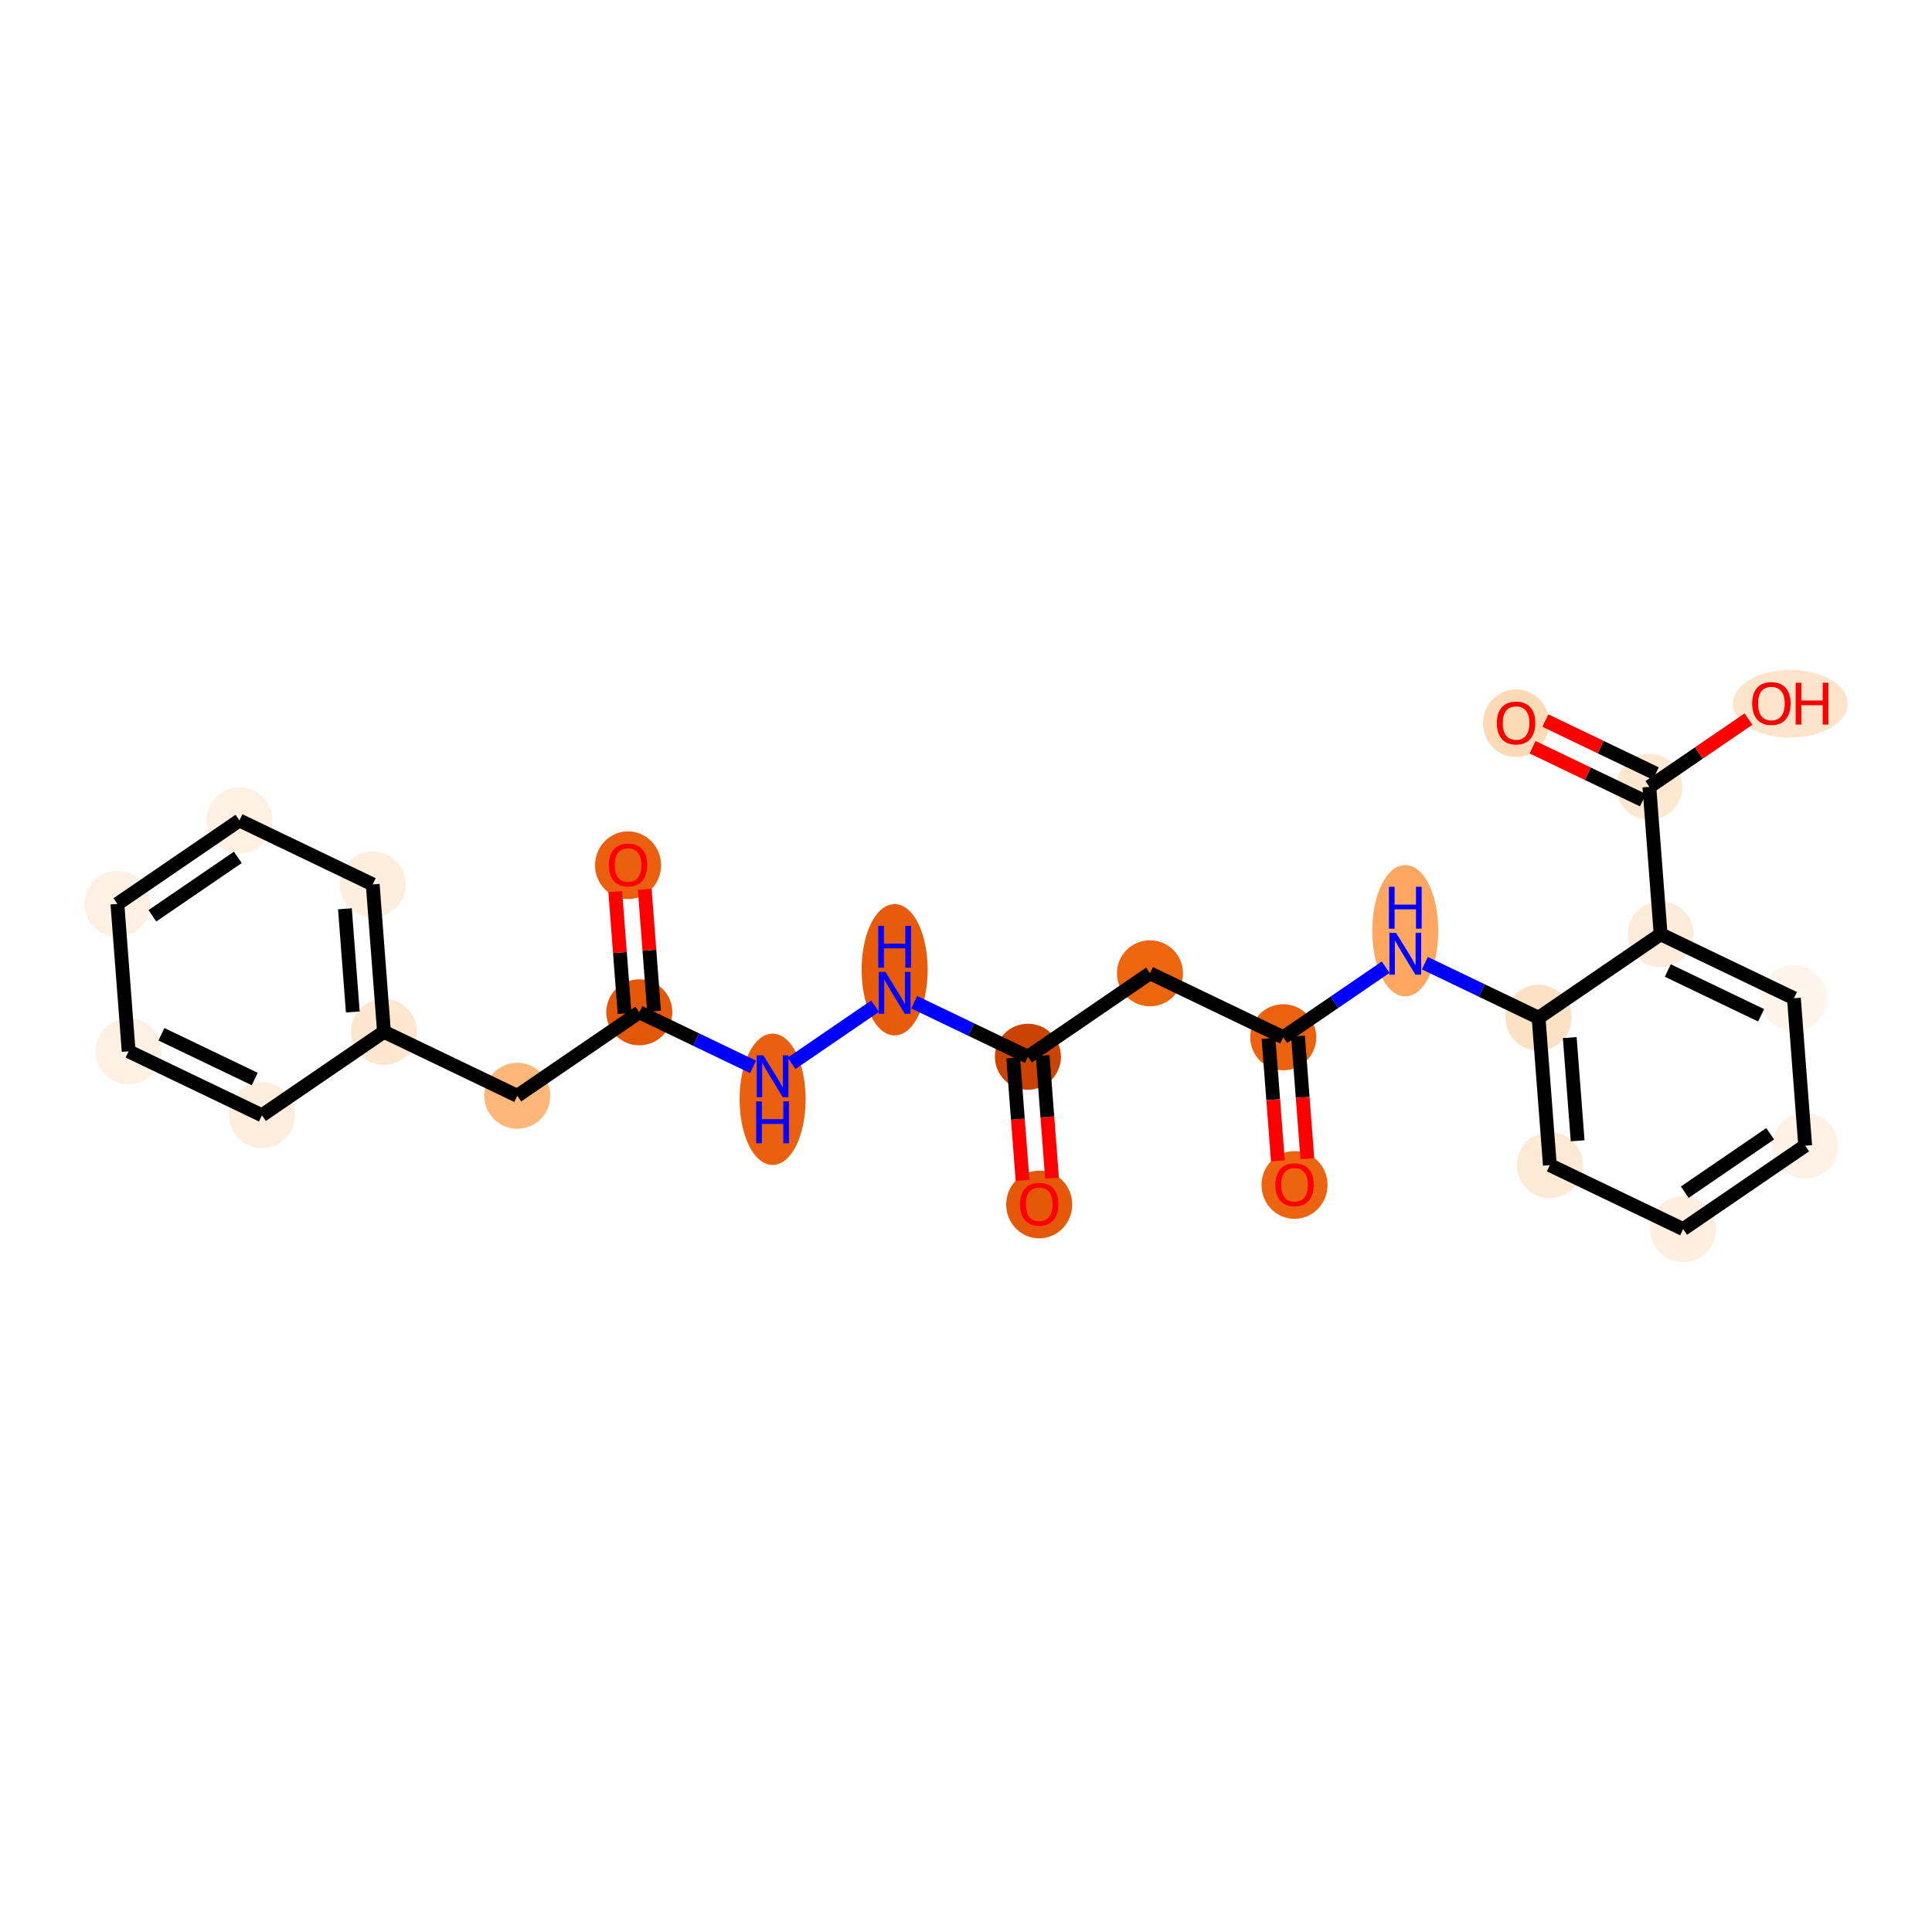 <?xml version='1.0' encoding='iso-8859-1'?>
<svg version='1.1' baseProfile='full'
              xmlns='http://www.w3.org/2000/svg'
                      xmlns:rdkit='http://www.rdkit.org/xml'
                      xmlns:xlink='http://www.w3.org/1999/xlink'
                  xml:space='preserve'
width='280px' height='280px' viewBox='0 0 280 280'>
<!-- END OF HEADER -->
<rect style='opacity:1.0;fill:#FFFFFF;stroke:none' width='280' height='280' x='0' y='0'> </rect>
<ellipse cx='150.608' cy='174.564' rx='4.285' ry='4.406'  style='fill:#E5580A;fill-rule:evenodd;stroke:#E5580A;stroke-width:1.0px;stroke-linecap:butt;stroke-linejoin:miter;stroke-opacity:1' />
<ellipse cx='148.975' cy='153.153' rx='4.285' ry='4.285'  style='fill:#CB4301;fill-rule:evenodd;stroke:#CB4301;stroke-width:1.0px;stroke-linecap:butt;stroke-linejoin:miter;stroke-opacity:1' />
<ellipse cx='166.661' cy='141.057' rx='4.285' ry='4.285'  style='fill:#EE6510;fill-rule:evenodd;stroke:#EE6510;stroke-width:1.0px;stroke-linecap:butt;stroke-linejoin:miter;stroke-opacity:1' />
<ellipse cx='185.979' cy='150.326' rx='4.285' ry='4.285'  style='fill:#EB610E;fill-rule:evenodd;stroke:#EB610E;stroke-width:1.0px;stroke-linecap:butt;stroke-linejoin:miter;stroke-opacity:1' />
<ellipse cx='187.612' cy='171.737' rx='4.285' ry='4.406'  style='fill:#ED6410;fill-rule:evenodd;stroke:#ED6410;stroke-width:1.0px;stroke-linecap:butt;stroke-linejoin:miter;stroke-opacity:1' />
<ellipse cx='203.665' cy='134.892' rx='4.285' ry='9.011'  style='fill:#FDA761;fill-rule:evenodd;stroke:#FDA761;stroke-width:1.0px;stroke-linecap:butt;stroke-linejoin:miter;stroke-opacity:1' />
<ellipse cx='222.983' cy='147.498' rx='4.285' ry='4.285'  style='fill:#FDE1C5;fill-rule:evenodd;stroke:#FDE1C5;stroke-width:1.0px;stroke-linecap:butt;stroke-linejoin:miter;stroke-opacity:1' />
<ellipse cx='224.616' cy='168.863' rx='4.285' ry='4.285'  style='fill:#FEE9D5;fill-rule:evenodd;stroke:#FEE9D5;stroke-width:1.0px;stroke-linecap:butt;stroke-linejoin:miter;stroke-opacity:1' />
<ellipse cx='243.934' cy='178.131' rx='4.285' ry='4.285'  style='fill:#FEEFE0;fill-rule:evenodd;stroke:#FEEFE0;stroke-width:1.0px;stroke-linecap:butt;stroke-linejoin:miter;stroke-opacity:1' />
<ellipse cx='261.62' cy='166.035' rx='4.285' ry='4.285'  style='fill:#FEF2E6;fill-rule:evenodd;stroke:#FEF2E6;stroke-width:1.0px;stroke-linecap:butt;stroke-linejoin:miter;stroke-opacity:1' />
<ellipse cx='259.987' cy='144.671' rx='4.285' ry='4.285'  style='fill:#FFF5EB;fill-rule:evenodd;stroke:#FFF5EB;stroke-width:1.0px;stroke-linecap:butt;stroke-linejoin:miter;stroke-opacity:1' />
<ellipse cx='240.669' cy='135.402' rx='4.285' ry='4.285'  style='fill:#FEECDA;fill-rule:evenodd;stroke:#FEECDA;stroke-width:1.0px;stroke-linecap:butt;stroke-linejoin:miter;stroke-opacity:1' />
<ellipse cx='239.037' cy='114.038' rx='4.285' ry='4.285'  style='fill:#FEE8D2;fill-rule:evenodd;stroke:#FEE8D2;stroke-width:1.0px;stroke-linecap:butt;stroke-linejoin:miter;stroke-opacity:1' />
<ellipse cx='219.719' cy='104.817' rx='4.285' ry='4.406'  style='fill:#FDDAB6;fill-rule:evenodd;stroke:#FDDAB6;stroke-width:1.0px;stroke-linecap:butt;stroke-linejoin:miter;stroke-opacity:1' />
<ellipse cx='259.461' cy='101.99' rx='7.812' ry='4.406'  style='fill:#FDE4CB;fill-rule:evenodd;stroke:#FDE4CB;stroke-width:1.0px;stroke-linecap:butt;stroke-linejoin:miter;stroke-opacity:1' />
<ellipse cx='129.657' cy='140.547' rx='4.285' ry='9.011'  style='fill:#E75B0B;fill-rule:evenodd;stroke:#E75B0B;stroke-width:1.0px;stroke-linecap:butt;stroke-linejoin:miter;stroke-opacity:1' />
<ellipse cx='111.971' cy='159.318' rx='4.285' ry='9.011'  style='fill:#EA600E;fill-rule:evenodd;stroke:#EA600E;stroke-width:1.0px;stroke-linecap:butt;stroke-linejoin:miter;stroke-opacity:1' />
<ellipse cx='92.653' cy='146.712' rx='4.285' ry='4.285'  style='fill:#E45709;fill-rule:evenodd;stroke:#E45709;stroke-width:1.0px;stroke-linecap:butt;stroke-linejoin:miter;stroke-opacity:1' />
<ellipse cx='91.021' cy='125.395' rx='4.285' ry='4.406'  style='fill:#EA600E;fill-rule:evenodd;stroke:#EA600E;stroke-width:1.0px;stroke-linecap:butt;stroke-linejoin:miter;stroke-opacity:1' />
<ellipse cx='74.967' cy='158.808' rx='4.285' ry='4.285'  style='fill:#FDB779;fill-rule:evenodd;stroke:#FDB779;stroke-width:1.0px;stroke-linecap:butt;stroke-linejoin:miter;stroke-opacity:1' />
<ellipse cx='55.649' cy='149.539' rx='4.285' ry='4.285'  style='fill:#FEE7D0;fill-rule:evenodd;stroke:#FEE7D0;stroke-width:1.0px;stroke-linecap:butt;stroke-linejoin:miter;stroke-opacity:1' />
<ellipse cx='54.017' cy='128.175' rx='4.285' ry='4.285'  style='fill:#FEEEDE;fill-rule:evenodd;stroke:#FEEEDE;stroke-width:1.0px;stroke-linecap:butt;stroke-linejoin:miter;stroke-opacity:1' />
<ellipse cx='34.698' cy='118.906' rx='4.285' ry='4.285'  style='fill:#FEF0E2;fill-rule:evenodd;stroke:#FEF0E2;stroke-width:1.0px;stroke-linecap:butt;stroke-linejoin:miter;stroke-opacity:1' />
<ellipse cx='17.013' cy='131.002' rx='4.285' ry='4.285'  style='fill:#FEF1E3;fill-rule:evenodd;stroke:#FEF1E3;stroke-width:1.0px;stroke-linecap:butt;stroke-linejoin:miter;stroke-opacity:1' />
<ellipse cx='18.645' cy='152.367' rx='4.285' ry='4.285'  style='fill:#FEF0E2;fill-rule:evenodd;stroke:#FEF0E2;stroke-width:1.0px;stroke-linecap:butt;stroke-linejoin:miter;stroke-opacity:1' />
<ellipse cx='37.963' cy='161.635' rx='4.285' ry='4.285'  style='fill:#FEEEDE;fill-rule:evenodd;stroke:#FEEEDE;stroke-width:1.0px;stroke-linecap:butt;stroke-linejoin:miter;stroke-opacity:1' />
<path class='bond-0 atom-0 atom-1' d='M 152.469,170.75 L 151.79,161.87' style='fill:none;fill-rule:evenodd;stroke:#FF0000;stroke-width:2.0px;stroke-linecap:butt;stroke-linejoin:miter;stroke-opacity:1' />
<path class='bond-0 atom-0 atom-1' d='M 151.79,161.87 L 151.112,152.99' style='fill:none;fill-rule:evenodd;stroke:#000000;stroke-width:2.0px;stroke-linecap:butt;stroke-linejoin:miter;stroke-opacity:1' />
<path class='bond-0 atom-0 atom-1' d='M 148.196,171.077 L 147.517,162.196' style='fill:none;fill-rule:evenodd;stroke:#FF0000;stroke-width:2.0px;stroke-linecap:butt;stroke-linejoin:miter;stroke-opacity:1' />
<path class='bond-0 atom-0 atom-1' d='M 147.517,162.196 L 146.839,153.316' style='fill:none;fill-rule:evenodd;stroke:#000000;stroke-width:2.0px;stroke-linecap:butt;stroke-linejoin:miter;stroke-opacity:1' />
<path class='bond-1 atom-1 atom-2' d='M 148.975,153.153 L 166.661,141.057' style='fill:none;fill-rule:evenodd;stroke:#000000;stroke-width:2.0px;stroke-linecap:butt;stroke-linejoin:miter;stroke-opacity:1' />
<path class='bond-14 atom-1 atom-15' d='M 148.975,153.153 L 140.735,149.199' style='fill:none;fill-rule:evenodd;stroke:#000000;stroke-width:2.0px;stroke-linecap:butt;stroke-linejoin:miter;stroke-opacity:1' />
<path class='bond-14 atom-1 atom-15' d='M 140.735,149.199 L 132.494,145.246' style='fill:none;fill-rule:evenodd;stroke:#0000FF;stroke-width:2.0px;stroke-linecap:butt;stroke-linejoin:miter;stroke-opacity:1' />
<path class='bond-2 atom-2 atom-3' d='M 166.661,141.057 L 185.979,150.326' style='fill:none;fill-rule:evenodd;stroke:#000000;stroke-width:2.0px;stroke-linecap:butt;stroke-linejoin:miter;stroke-opacity:1' />
<path class='bond-3 atom-3 atom-4' d='M 183.843,150.489 L 184.521,159.369' style='fill:none;fill-rule:evenodd;stroke:#000000;stroke-width:2.0px;stroke-linecap:butt;stroke-linejoin:miter;stroke-opacity:1' />
<path class='bond-3 atom-3 atom-4' d='M 184.521,159.369 L 185.2,168.249' style='fill:none;fill-rule:evenodd;stroke:#FF0000;stroke-width:2.0px;stroke-linecap:butt;stroke-linejoin:miter;stroke-opacity:1' />
<path class='bond-3 atom-3 atom-4' d='M 188.116,150.162 L 188.794,159.043' style='fill:none;fill-rule:evenodd;stroke:#000000;stroke-width:2.0px;stroke-linecap:butt;stroke-linejoin:miter;stroke-opacity:1' />
<path class='bond-3 atom-3 atom-4' d='M 188.794,159.043 L 189.473,167.923' style='fill:none;fill-rule:evenodd;stroke:#FF0000;stroke-width:2.0px;stroke-linecap:butt;stroke-linejoin:miter;stroke-opacity:1' />
<path class='bond-4 atom-3 atom-5' d='M 185.979,150.326 L 193.404,145.248' style='fill:none;fill-rule:evenodd;stroke:#000000;stroke-width:2.0px;stroke-linecap:butt;stroke-linejoin:miter;stroke-opacity:1' />
<path class='bond-4 atom-3 atom-5' d='M 193.404,145.248 L 200.828,140.17' style='fill:none;fill-rule:evenodd;stroke:#0000FF;stroke-width:2.0px;stroke-linecap:butt;stroke-linejoin:miter;stroke-opacity:1' />
<path class='bond-5 atom-5 atom-6' d='M 206.502,139.591 L 214.743,143.545' style='fill:none;fill-rule:evenodd;stroke:#0000FF;stroke-width:2.0px;stroke-linecap:butt;stroke-linejoin:miter;stroke-opacity:1' />
<path class='bond-5 atom-5 atom-6' d='M 214.743,143.545 L 222.983,147.498' style='fill:none;fill-rule:evenodd;stroke:#000000;stroke-width:2.0px;stroke-linecap:butt;stroke-linejoin:miter;stroke-opacity:1' />
<path class='bond-6 atom-6 atom-7' d='M 222.983,147.498 L 224.616,168.863' style='fill:none;fill-rule:evenodd;stroke:#000000;stroke-width:2.0px;stroke-linecap:butt;stroke-linejoin:miter;stroke-opacity:1' />
<path class='bond-6 atom-6 atom-7' d='M 227.501,150.376 L 228.644,165.331' style='fill:none;fill-rule:evenodd;stroke:#000000;stroke-width:2.0px;stroke-linecap:butt;stroke-linejoin:miter;stroke-opacity:1' />
<path class='bond-25 atom-11 atom-6' d='M 240.669,135.402 L 222.983,147.498' style='fill:none;fill-rule:evenodd;stroke:#000000;stroke-width:2.0px;stroke-linecap:butt;stroke-linejoin:miter;stroke-opacity:1' />
<path class='bond-7 atom-7 atom-8' d='M 224.616,168.863 L 243.934,178.131' style='fill:none;fill-rule:evenodd;stroke:#000000;stroke-width:2.0px;stroke-linecap:butt;stroke-linejoin:miter;stroke-opacity:1' />
<path class='bond-8 atom-8 atom-9' d='M 243.934,178.131 L 261.62,166.035' style='fill:none;fill-rule:evenodd;stroke:#000000;stroke-width:2.0px;stroke-linecap:butt;stroke-linejoin:miter;stroke-opacity:1' />
<path class='bond-8 atom-8 atom-9' d='M 244.168,172.78 L 256.548,164.312' style='fill:none;fill-rule:evenodd;stroke:#000000;stroke-width:2.0px;stroke-linecap:butt;stroke-linejoin:miter;stroke-opacity:1' />
<path class='bond-9 atom-9 atom-10' d='M 261.62,166.035 L 259.987,144.671' style='fill:none;fill-rule:evenodd;stroke:#000000;stroke-width:2.0px;stroke-linecap:butt;stroke-linejoin:miter;stroke-opacity:1' />
<path class='bond-10 atom-10 atom-11' d='M 259.987,144.671 L 240.669,135.402' style='fill:none;fill-rule:evenodd;stroke:#000000;stroke-width:2.0px;stroke-linecap:butt;stroke-linejoin:miter;stroke-opacity:1' />
<path class='bond-10 atom-10 atom-11' d='M 255.236,147.144 L 241.713,140.656' style='fill:none;fill-rule:evenodd;stroke:#000000;stroke-width:2.0px;stroke-linecap:butt;stroke-linejoin:miter;stroke-opacity:1' />
<path class='bond-11 atom-11 atom-12' d='M 240.669,135.402 L 239.037,114.038' style='fill:none;fill-rule:evenodd;stroke:#000000;stroke-width:2.0px;stroke-linecap:butt;stroke-linejoin:miter;stroke-opacity:1' />
<path class='bond-12 atom-12 atom-13' d='M 239.964,112.106 L 231.965,108.269' style='fill:none;fill-rule:evenodd;stroke:#000000;stroke-width:2.0px;stroke-linecap:butt;stroke-linejoin:miter;stroke-opacity:1' />
<path class='bond-12 atom-12 atom-13' d='M 231.965,108.269 L 223.967,104.431' style='fill:none;fill-rule:evenodd;stroke:#FF0000;stroke-width:2.0px;stroke-linecap:butt;stroke-linejoin:miter;stroke-opacity:1' />
<path class='bond-12 atom-12 atom-13' d='M 238.11,115.97 L 230.111,112.132' style='fill:none;fill-rule:evenodd;stroke:#000000;stroke-width:2.0px;stroke-linecap:butt;stroke-linejoin:miter;stroke-opacity:1' />
<path class='bond-12 atom-12 atom-13' d='M 230.111,112.132 L 222.113,108.295' style='fill:none;fill-rule:evenodd;stroke:#FF0000;stroke-width:2.0px;stroke-linecap:butt;stroke-linejoin:miter;stroke-opacity:1' />
<path class='bond-13 atom-12 atom-14' d='M 239.037,114.038 L 246.219,109.126' style='fill:none;fill-rule:evenodd;stroke:#000000;stroke-width:2.0px;stroke-linecap:butt;stroke-linejoin:miter;stroke-opacity:1' />
<path class='bond-13 atom-12 atom-14' d='M 246.219,109.126 L 253.402,104.214' style='fill:none;fill-rule:evenodd;stroke:#FF0000;stroke-width:2.0px;stroke-linecap:butt;stroke-linejoin:miter;stroke-opacity:1' />
<path class='bond-15 atom-15 atom-16' d='M 126.82,145.825 L 114.722,154.099' style='fill:none;fill-rule:evenodd;stroke:#0000FF;stroke-width:2.0px;stroke-linecap:butt;stroke-linejoin:miter;stroke-opacity:1' />
<path class='bond-16 atom-16 atom-17' d='M 109.134,154.619 L 100.894,150.666' style='fill:none;fill-rule:evenodd;stroke:#0000FF;stroke-width:2.0px;stroke-linecap:butt;stroke-linejoin:miter;stroke-opacity:1' />
<path class='bond-16 atom-16 atom-17' d='M 100.894,150.666 L 92.653,146.712' style='fill:none;fill-rule:evenodd;stroke:#000000;stroke-width:2.0px;stroke-linecap:butt;stroke-linejoin:miter;stroke-opacity:1' />
<path class='bond-17 atom-17 atom-18' d='M 94.79,146.549 L 94.115,137.716' style='fill:none;fill-rule:evenodd;stroke:#000000;stroke-width:2.0px;stroke-linecap:butt;stroke-linejoin:miter;stroke-opacity:1' />
<path class='bond-17 atom-17 atom-18' d='M 94.115,137.716 L 93.44,128.883' style='fill:none;fill-rule:evenodd;stroke:#FF0000;stroke-width:2.0px;stroke-linecap:butt;stroke-linejoin:miter;stroke-opacity:1' />
<path class='bond-17 atom-17 atom-18' d='M 90.517,146.875 L 89.842,138.042' style='fill:none;fill-rule:evenodd;stroke:#000000;stroke-width:2.0px;stroke-linecap:butt;stroke-linejoin:miter;stroke-opacity:1' />
<path class='bond-17 atom-17 atom-18' d='M 89.842,138.042 L 89.167,129.209' style='fill:none;fill-rule:evenodd;stroke:#FF0000;stroke-width:2.0px;stroke-linecap:butt;stroke-linejoin:miter;stroke-opacity:1' />
<path class='bond-18 atom-17 atom-19' d='M 92.653,146.712 L 74.967,158.808' style='fill:none;fill-rule:evenodd;stroke:#000000;stroke-width:2.0px;stroke-linecap:butt;stroke-linejoin:miter;stroke-opacity:1' />
<path class='bond-19 atom-19 atom-20' d='M 74.967,158.808 L 55.649,149.539' style='fill:none;fill-rule:evenodd;stroke:#000000;stroke-width:2.0px;stroke-linecap:butt;stroke-linejoin:miter;stroke-opacity:1' />
<path class='bond-20 atom-20 atom-21' d='M 55.649,149.539 L 54.017,128.175' style='fill:none;fill-rule:evenodd;stroke:#000000;stroke-width:2.0px;stroke-linecap:butt;stroke-linejoin:miter;stroke-opacity:1' />
<path class='bond-20 atom-20 atom-21' d='M 51.131,146.661 L 49.989,131.706' style='fill:none;fill-rule:evenodd;stroke:#000000;stroke-width:2.0px;stroke-linecap:butt;stroke-linejoin:miter;stroke-opacity:1' />
<path class='bond-26 atom-25 atom-20' d='M 37.963,161.635 L 55.649,149.539' style='fill:none;fill-rule:evenodd;stroke:#000000;stroke-width:2.0px;stroke-linecap:butt;stroke-linejoin:miter;stroke-opacity:1' />
<path class='bond-21 atom-21 atom-22' d='M 54.017,128.175 L 34.698,118.906' style='fill:none;fill-rule:evenodd;stroke:#000000;stroke-width:2.0px;stroke-linecap:butt;stroke-linejoin:miter;stroke-opacity:1' />
<path class='bond-22 atom-22 atom-23' d='M 34.698,118.906 L 17.013,131.002' style='fill:none;fill-rule:evenodd;stroke:#000000;stroke-width:2.0px;stroke-linecap:butt;stroke-linejoin:miter;stroke-opacity:1' />
<path class='bond-22 atom-22 atom-23' d='M 34.465,124.258 L 22.085,132.725' style='fill:none;fill-rule:evenodd;stroke:#000000;stroke-width:2.0px;stroke-linecap:butt;stroke-linejoin:miter;stroke-opacity:1' />
<path class='bond-23 atom-23 atom-24' d='M 17.013,131.002 L 18.645,152.367' style='fill:none;fill-rule:evenodd;stroke:#000000;stroke-width:2.0px;stroke-linecap:butt;stroke-linejoin:miter;stroke-opacity:1' />
<path class='bond-24 atom-24 atom-25' d='M 18.645,152.367 L 37.963,161.635' style='fill:none;fill-rule:evenodd;stroke:#000000;stroke-width:2.0px;stroke-linecap:butt;stroke-linejoin:miter;stroke-opacity:1' />
<path class='bond-24 atom-24 atom-25' d='M 23.396,149.893 L 36.919,156.381' style='fill:none;fill-rule:evenodd;stroke:#000000;stroke-width:2.0px;stroke-linecap:butt;stroke-linejoin:miter;stroke-opacity:1' />
<path  class='atom-0' d='M 147.822 174.534
Q 147.822 173.077, 148.542 172.263
Q 149.262 171.449, 150.608 171.449
Q 151.953 171.449, 152.673 172.263
Q 153.393 173.077, 153.393 174.534
Q 153.393 176.009, 152.665 176.848
Q 151.936 177.68, 150.608 177.68
Q 149.271 177.68, 148.542 176.848
Q 147.822 176.017, 147.822 174.534
M 150.608 176.994
Q 151.533 176.994, 152.03 176.377
Q 152.536 175.751, 152.536 174.534
Q 152.536 173.343, 152.03 172.743
Q 151.533 172.135, 150.608 172.135
Q 149.682 172.135, 149.176 172.735
Q 148.679 173.335, 148.679 174.534
Q 148.679 175.76, 149.176 176.377
Q 149.682 176.994, 150.608 176.994
' fill='#FF0000'/>
<path  class='atom-4' d='M 184.826 171.707
Q 184.826 170.25, 185.546 169.436
Q 186.266 168.622, 187.612 168.622
Q 188.957 168.622, 189.677 169.436
Q 190.397 170.25, 190.397 171.707
Q 190.397 173.181, 189.669 174.021
Q 188.94 174.852, 187.612 174.852
Q 186.275 174.852, 185.546 174.021
Q 184.826 173.19, 184.826 171.707
M 187.612 174.167
Q 188.537 174.167, 189.034 173.55
Q 189.54 172.924, 189.54 171.707
Q 189.54 170.516, 189.034 169.916
Q 188.537 169.307, 187.612 169.307
Q 186.686 169.307, 186.18 169.907
Q 185.683 170.507, 185.683 171.707
Q 185.683 172.933, 186.18 173.55
Q 186.686 174.167, 187.612 174.167
' fill='#FF0000'/>
<path  class='atom-5' d='M 202.324 135.196
L 204.312 138.41
Q 204.509 138.727, 204.826 139.301
Q 205.144 139.875, 205.161 139.91
L 205.161 135.196
L 205.966 135.196
L 205.966 141.264
L 205.135 141.264
L 203.001 137.75
Q 202.752 137.338, 202.487 136.867
Q 202.23 136.396, 202.152 136.25
L 202.152 141.264
L 201.364 141.264
L 201.364 135.196
L 202.324 135.196
' fill='#0000FF'/>
<path  class='atom-5' d='M 201.291 128.521
L 202.114 128.521
L 202.114 131.101
L 205.216 131.101
L 205.216 128.521
L 206.039 128.521
L 206.039 134.589
L 205.216 134.589
L 205.216 131.786
L 202.114 131.786
L 202.114 134.589
L 201.291 134.589
L 201.291 128.521
' fill='#0000FF'/>
<path  class='atom-13' d='M 216.933 104.787
Q 216.933 103.33, 217.653 102.516
Q 218.373 101.701, 219.719 101.701
Q 221.064 101.701, 221.784 102.516
Q 222.504 103.33, 222.504 104.787
Q 222.504 106.261, 221.776 107.101
Q 221.047 107.932, 219.719 107.932
Q 218.382 107.932, 217.653 107.101
Q 216.933 106.27, 216.933 104.787
M 219.719 107.247
Q 220.644 107.247, 221.141 106.63
Q 221.647 106.004, 221.647 104.787
Q 221.647 103.596, 221.141 102.996
Q 220.644 102.387, 219.719 102.387
Q 218.793 102.387, 218.287 102.987
Q 217.79 103.587, 217.79 104.787
Q 217.79 106.012, 218.287 106.63
Q 218.793 107.247, 219.719 107.247
' fill='#FF0000'/>
<path  class='atom-14' d='M 253.937 101.96
Q 253.937 100.503, 254.657 99.688
Q 255.377 98.874, 256.723 98.874
Q 258.068 98.874, 258.788 99.688
Q 259.508 100.503, 259.508 101.96
Q 259.508 103.434, 258.78 104.274
Q 258.051 105.105, 256.723 105.105
Q 255.386 105.105, 254.657 104.274
Q 253.937 103.442, 253.937 101.96
M 256.723 104.419
Q 257.648 104.419, 258.145 103.802
Q 258.651 103.177, 258.651 101.96
Q 258.651 100.768, 258.145 100.168
Q 257.648 99.56, 256.723 99.56
Q 255.797 99.56, 255.291 100.16
Q 254.794 100.76, 254.794 101.96
Q 254.794 103.185, 255.291 103.802
Q 255.797 104.419, 256.723 104.419
' fill='#FF0000'/>
<path  class='atom-14' d='M 260.237 98.943
L 261.059 98.943
L 261.059 101.522
L 264.162 101.522
L 264.162 98.943
L 264.985 98.943
L 264.985 105.011
L 264.162 105.011
L 264.162 102.208
L 261.059 102.208
L 261.059 105.011
L 260.237 105.011
L 260.237 98.943
' fill='#FF0000'/>
<path  class='atom-15' d='M 128.316 140.851
L 130.304 144.064
Q 130.501 144.382, 130.818 144.956
Q 131.135 145.53, 131.153 145.564
L 131.153 140.851
L 131.958 140.851
L 131.958 146.919
L 131.127 146.919
L 128.993 143.405
Q 128.744 142.993, 128.479 142.522
Q 128.221 142.05, 128.144 141.905
L 128.144 146.919
L 127.356 146.919
L 127.356 140.851
L 128.316 140.851
' fill='#0000FF'/>
<path  class='atom-15' d='M 127.283 134.176
L 128.106 134.176
L 128.106 136.755
L 131.208 136.755
L 131.208 134.176
L 132.031 134.176
L 132.031 140.244
L 131.208 140.244
L 131.208 137.441
L 128.106 137.441
L 128.106 140.244
L 127.283 140.244
L 127.283 134.176
' fill='#0000FF'/>
<path  class='atom-16' d='M 110.63 152.946
L 112.618 156.16
Q 112.815 156.477, 113.133 157.052
Q 113.45 157.626, 113.467 157.66
L 113.467 152.946
L 114.272 152.946
L 114.272 159.014
L 113.441 159.014
L 111.307 155.5
Q 111.058 155.089, 110.793 154.618
Q 110.536 154.146, 110.459 154.001
L 110.459 159.014
L 109.67 159.014
L 109.67 152.946
L 110.63 152.946
' fill='#0000FF'/>
<path  class='atom-16' d='M 109.597 159.621
L 110.42 159.621
L 110.42 162.201
L 113.523 162.201
L 113.523 159.621
L 114.345 159.621
L 114.345 165.689
L 113.523 165.689
L 113.523 162.887
L 110.42 162.887
L 110.42 165.689
L 109.597 165.689
L 109.597 159.621
' fill='#0000FF'/>
<path  class='atom-18' d='M 88.235 125.365
Q 88.235 123.908, 88.955 123.093
Q 89.675 122.279, 91.021 122.279
Q 92.366 122.279, 93.086 123.093
Q 93.806 123.908, 93.806 125.365
Q 93.806 126.839, 93.078 127.679
Q 92.349 128.51, 91.021 128.51
Q 89.684 128.51, 88.955 127.679
Q 88.235 126.847, 88.235 125.365
M 91.021 127.824
Q 91.946 127.824, 92.443 127.207
Q 92.949 126.582, 92.949 125.365
Q 92.949 124.173, 92.443 123.573
Q 91.946 122.965, 91.021 122.965
Q 90.095 122.965, 89.589 123.565
Q 89.092 124.165, 89.092 125.365
Q 89.092 126.59, 89.589 127.207
Q 90.095 127.824, 91.021 127.824
' fill='#FF0000'/>
</svg>
